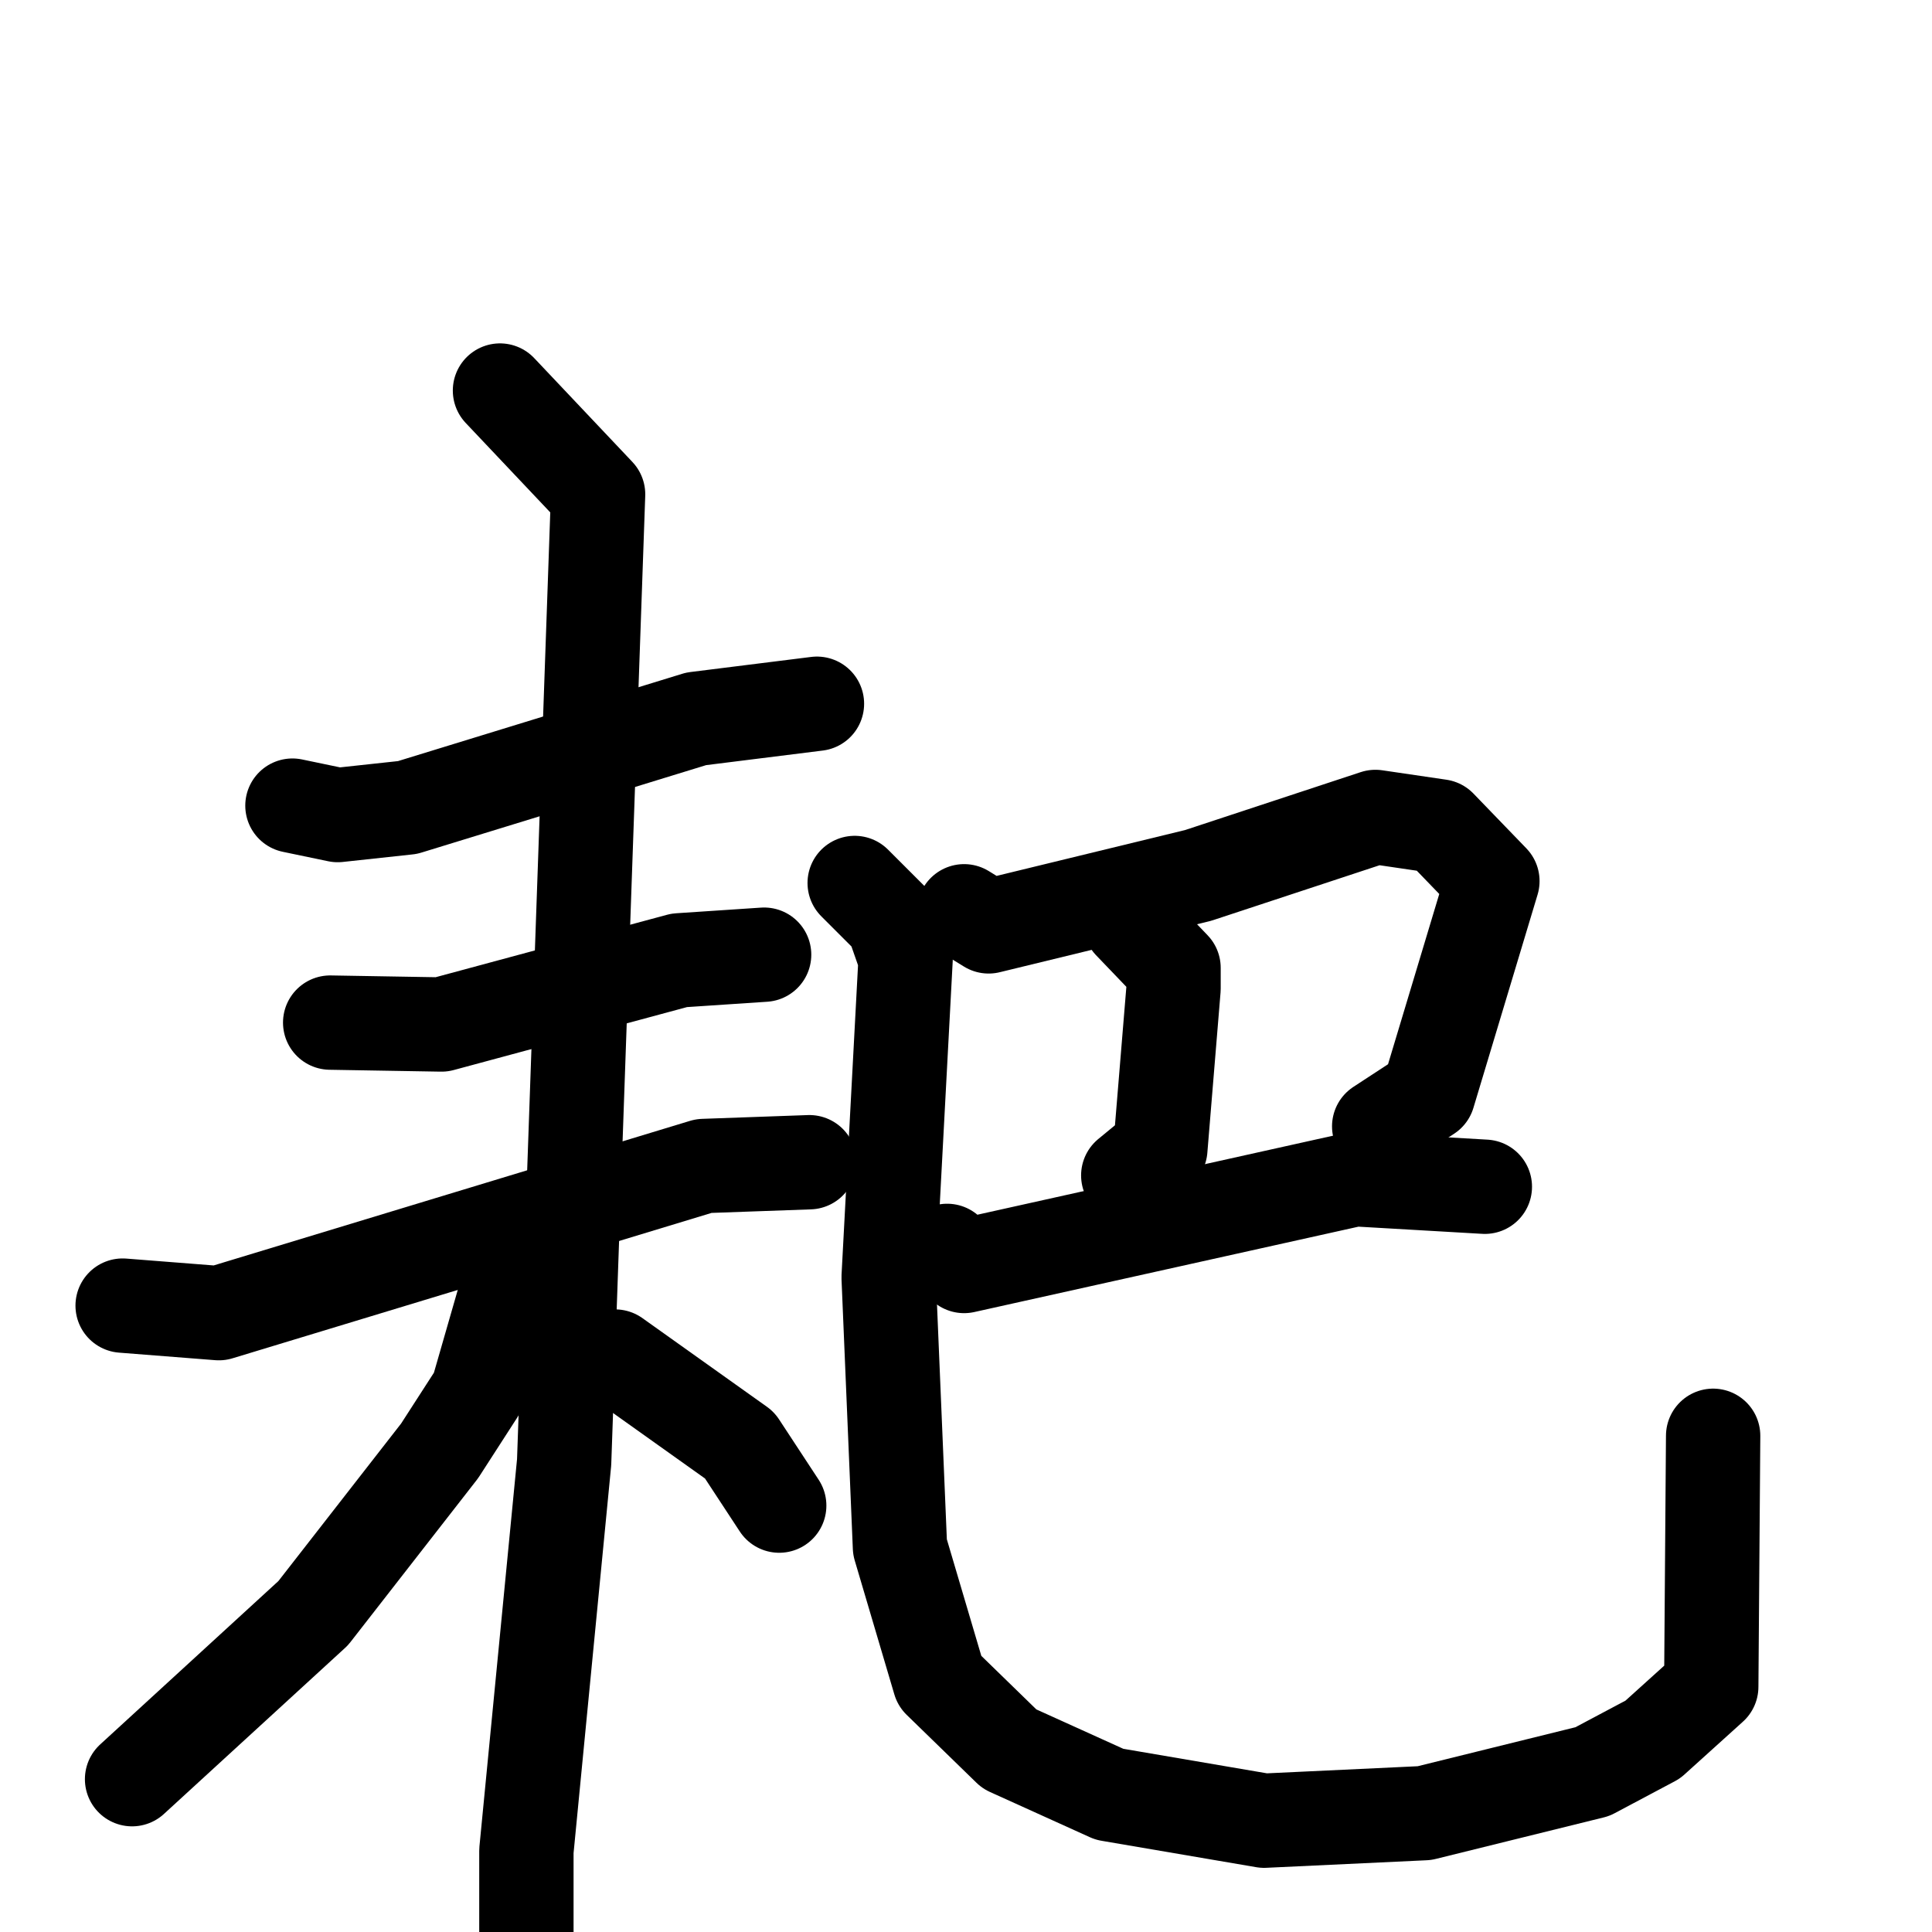 <svg xmlns="http://www.w3.org/2000/svg" viewBox="0 0 1024 1024">
  <g style="fill:none;stroke:#000000;stroke-width:50;stroke-linecap:round;stroke-linejoin:round;" transform="scale(1, 1) translate(0, 0)">
    <path d="M 155.0,427.0 L 179.0,432.0 L 216.0,428.0 L 369.0,381.0 L 433.0,373.0"/>
    <path d="M 175.0,542.0 L 234.0,543.0 L 360.0,509.0 L 405.0,506.0"/>
    <path d="M 65.0,692.0 L 116.0,696.0 L 373.0,618.0 L 429.0,616.0"/>
    <path d="M 265.0,207.0 L 317.0,262.0 L 299.0,775.0 L 279.0,981.0 L 279.0,1065.0"/>
    <path d="M 272.0,672.0 L 253.0,738.0 L 233.0,769.0 L 166.0,855.0 L 70.0,943.0"/>
    <path d="M 326.0,719.0 L 392.0,766.0 L 413.0,798.0"/>
    <path d="M 511.0,483.0 L 524.0,491.0 L 635.0,464.0 L 729.0,433.0 L 763.0,438.0 L 791.0,467.0 L 757.0,580.0 L 731.0,597.0"/>
    <path d="M 599.0,489.0 L 622.0,513.0 L 622.0,524.0 L 615.0,609.0 L 598.0,623.0"/>
    <path d="M 502.0,663.0 L 511.0,671.0 L 718.0,625.0 L 787.0,629.0"/>
    <path d="M 453.0,468.0 L 473.0,488.0 L 480.0,508.0 L 471.0,677.0 L 477.0,820.0 L 498.0,891.0 L 535.0,927.0 L 588.0,951.0 L 670.0,965.0 L 755.0,961.0 L 844.0,939.0 L 876.0,922.0 L 907.0,894.0 L 908.0,761.0"/>
  </g>
</svg>
